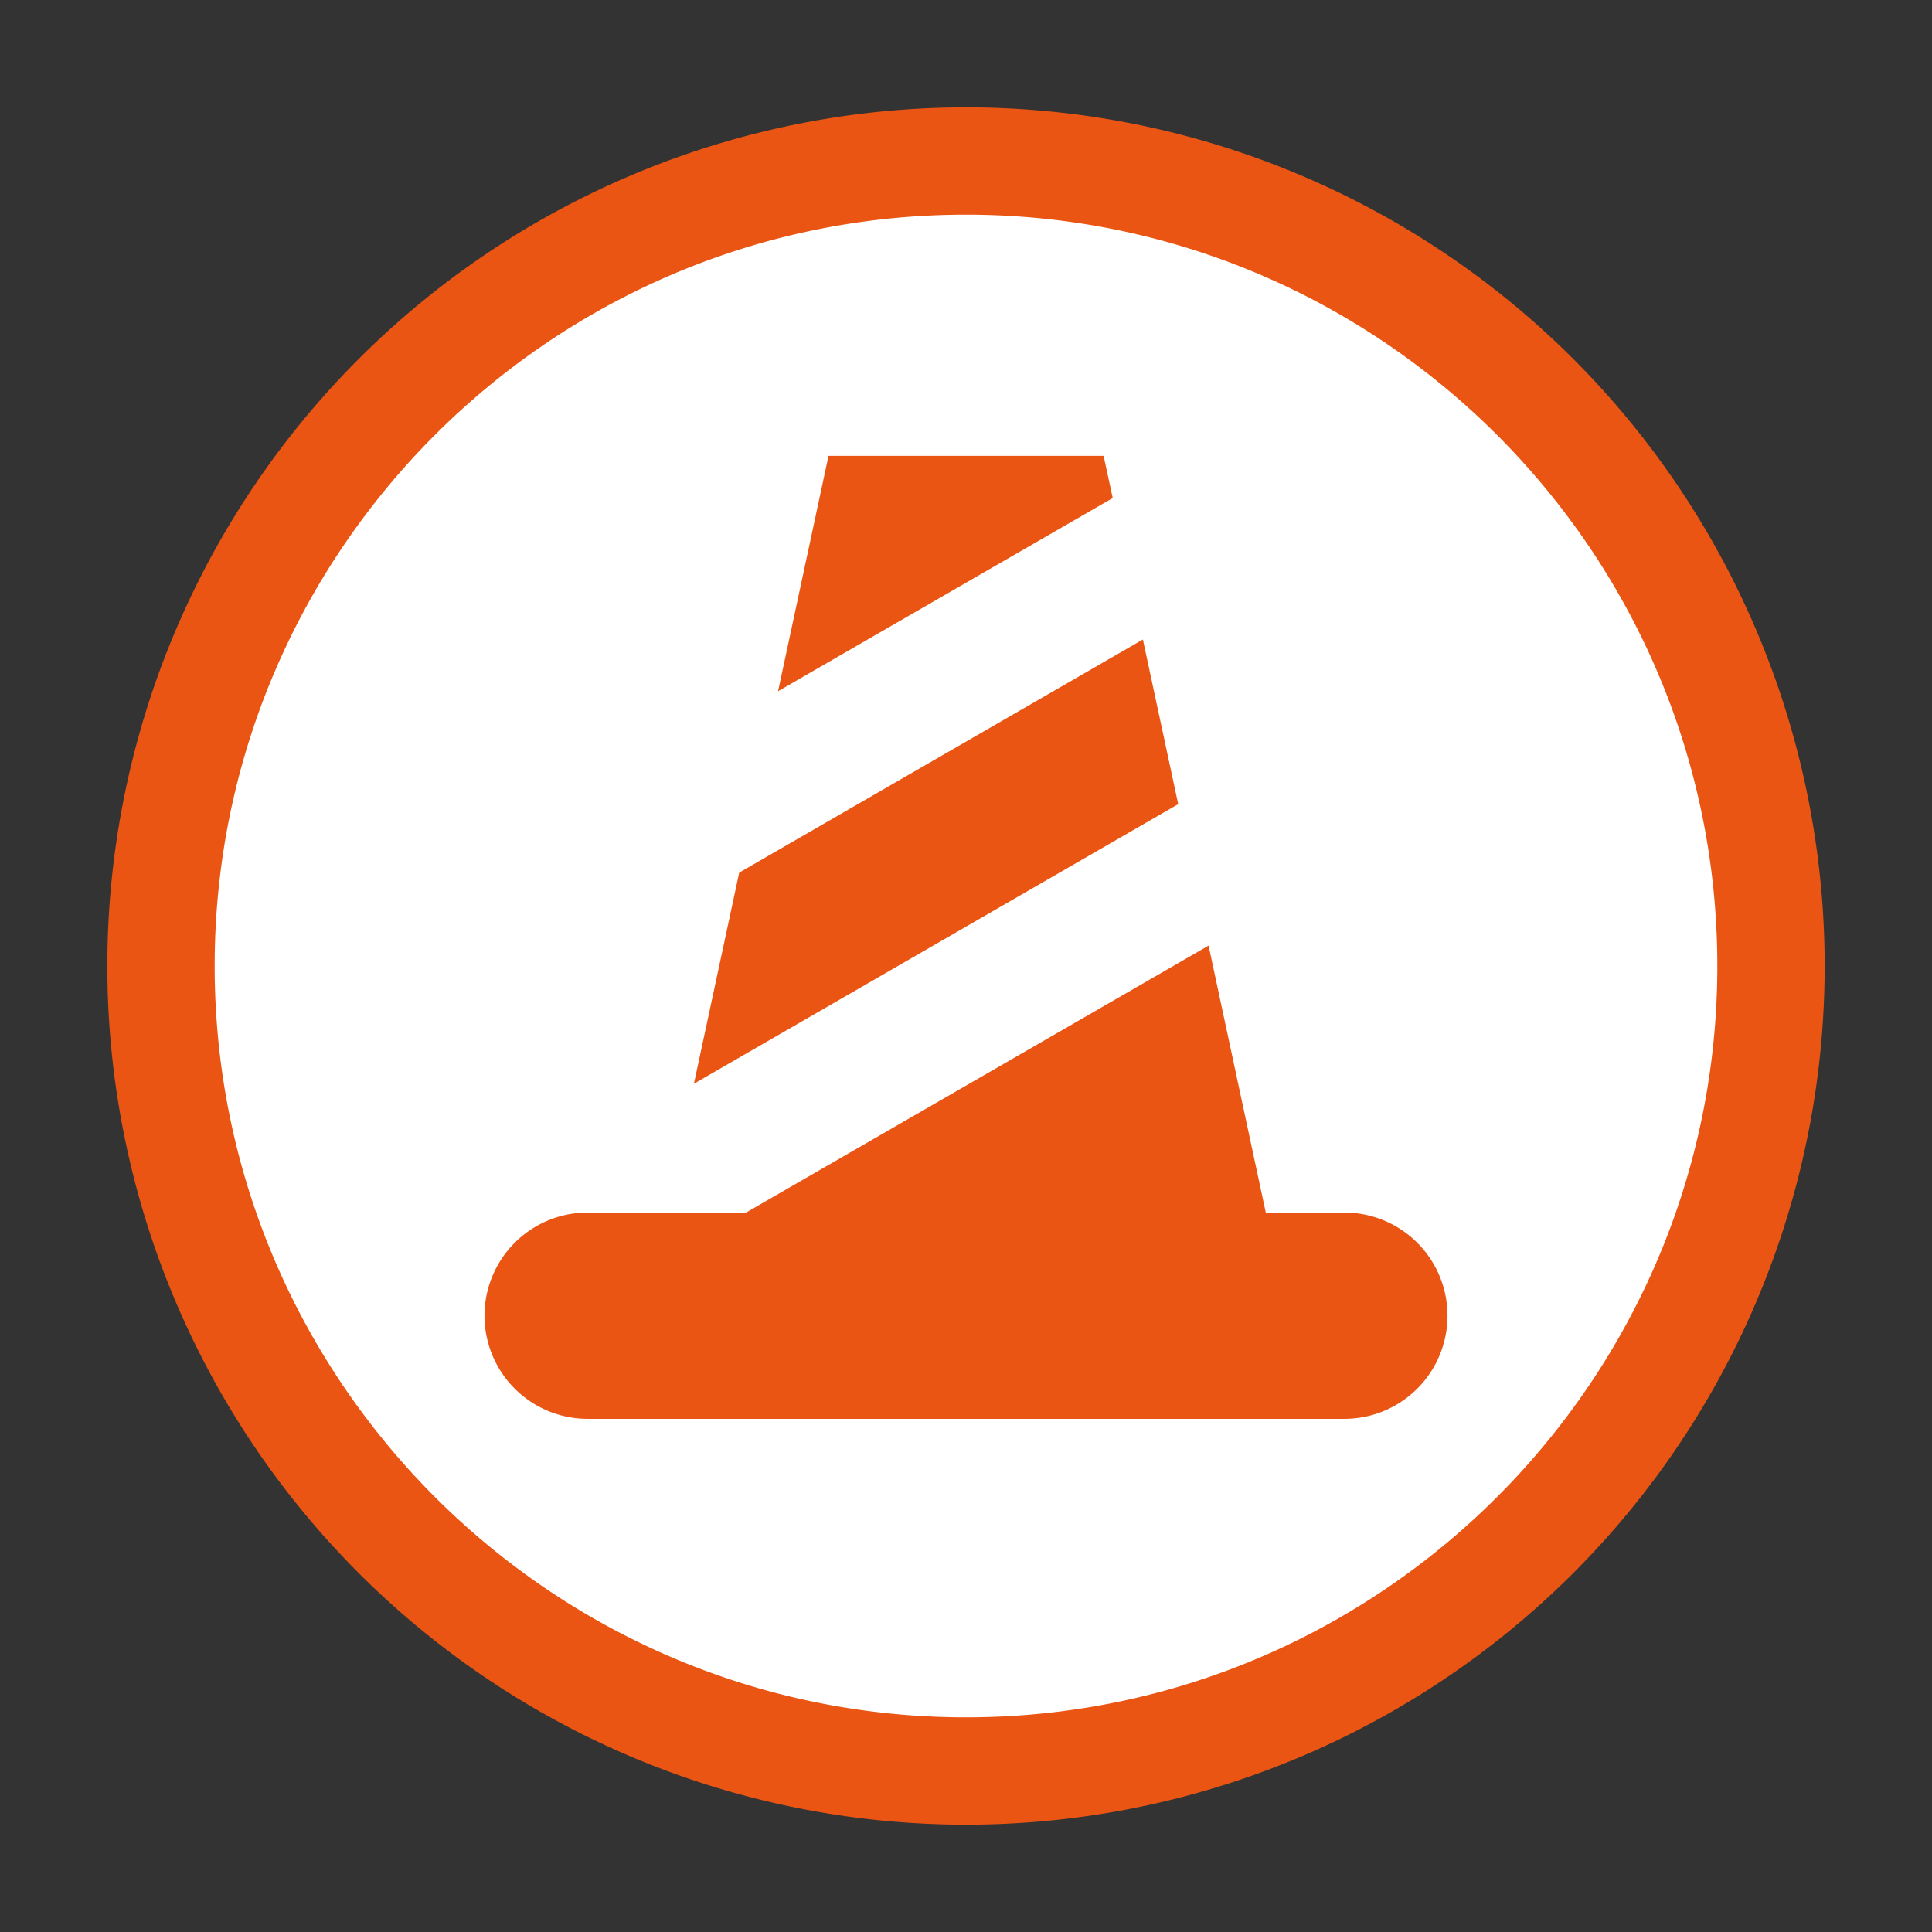<svg t="1625551907453" class="icon" viewBox="0 0 1024 1024" version="1.1" xmlns="http://www.w3.org/2000/svg" p-id="2424" width="128" height="128"><rect x="0" y="0" width="1024" height="1024" fill="#333333" stroke="none"/><path d="M512 938.667A427.065 427.065 0 0 1 85.333 512c0-235.292 191.317-426.667 426.667-426.667 235.292 0 426.667 191.317 426.667 426.61 0 235.349-191.374 426.724-426.667 426.724" fill="#FFFFFF" p-id="2425"></path><path d="M512 113.778c219.534 0 398.222 178.574 398.222 398.222 0 219.591-178.688 398.222-398.222 398.222-219.591 0-398.222-178.631-398.222-398.222 0-219.648 178.631-398.222 398.222-398.222m0-56.889a455.111 455.111 0 0 0-455.111 455.111 455.111 455.111 0 1 0 910.222 0 455.111 455.111 0 0 0-455.111-455.111" fill="#EA5514" p-id="2426"></path><path d="M311.467 752.014a54.613 54.613 0 1 1 0-109.34h83.968L640.569 501.191l30.322 141.483h41.643a54.613 54.613 0 1 1 0 109.34h-401.067z m294.286-413.07l18.716 87.268-256.683 148.196 24.007-111.9 213.959-123.563z m-20.821-97.337l4.836 22.357-177.38 102.4 26.738-124.757h145.806z" fill="#EA5514" p-id="2427"></path></svg>